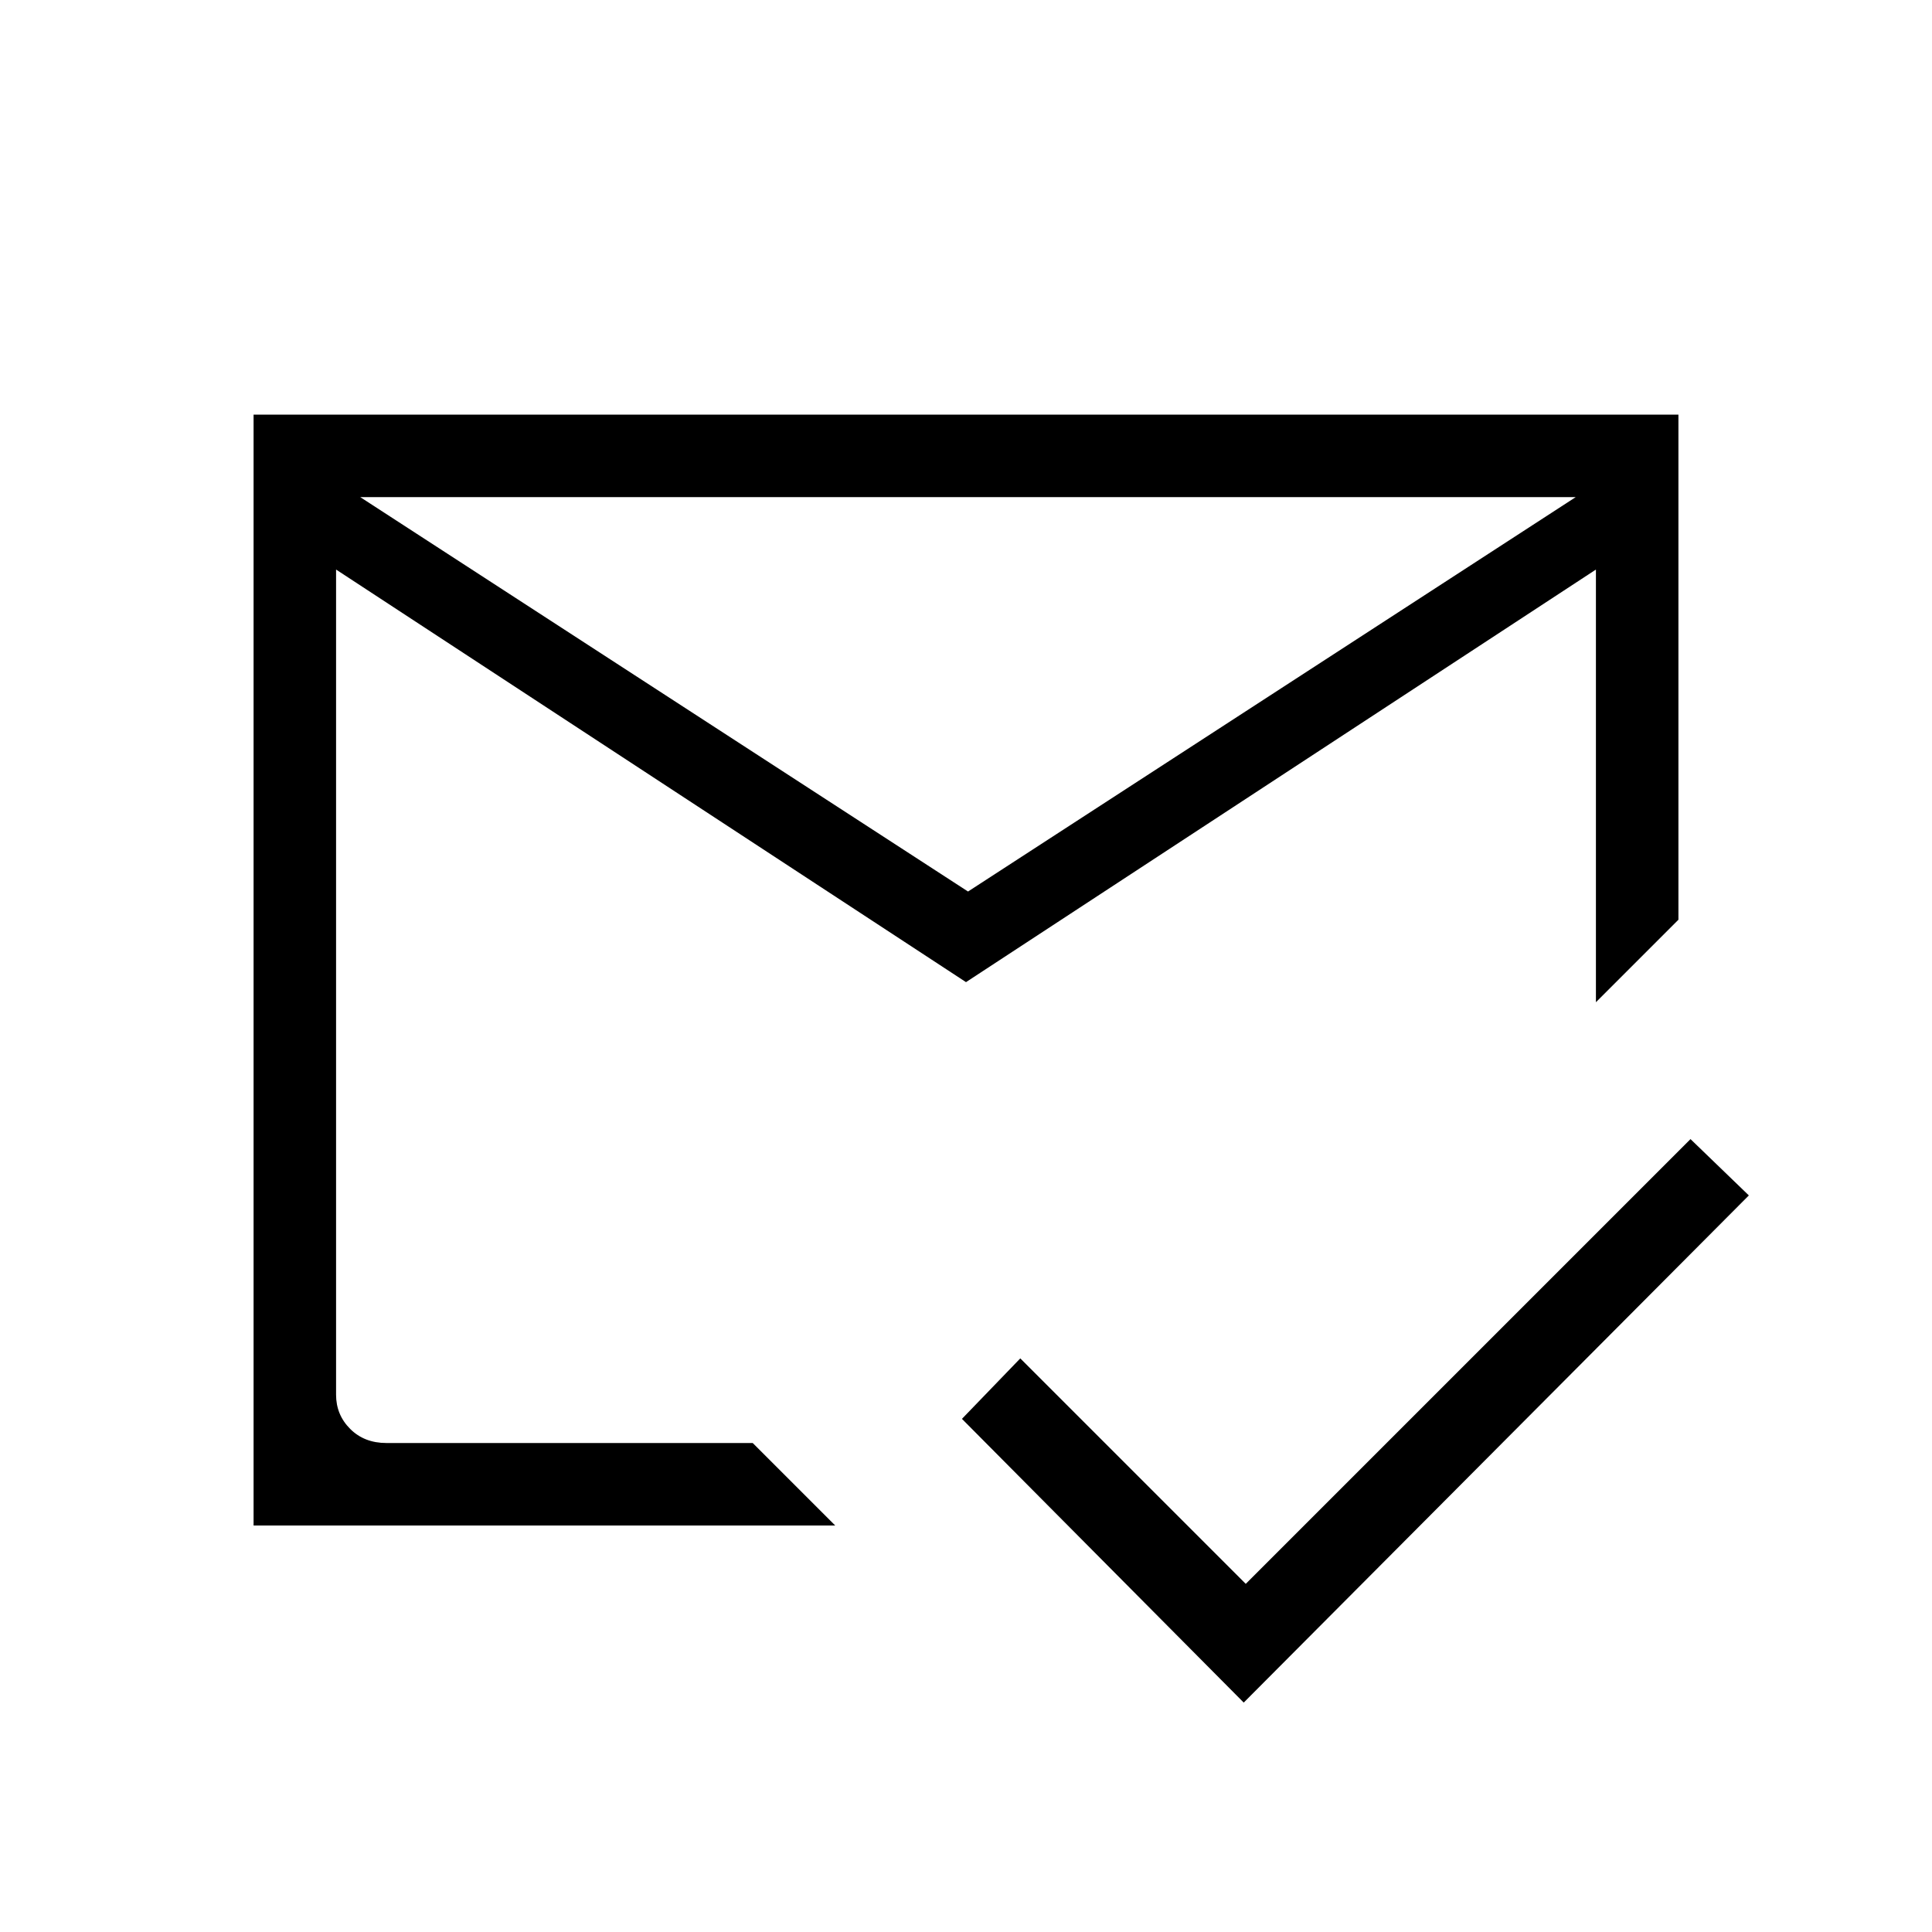 <svg xmlns="http://www.w3.org/2000/svg" height="20" width="20"><path d="m12.875 17.625-2.917-2.937.604-.626 2.334 2.334 4.604-4.604.604.583Zm-2.854-8.396 6.291-4.083H3.729Zm-7.396 6.563v-11.5h14.75v5.229l-.854.854V5.896L10 10.167 3.479 5.896v8.542q0 .208.146.354t.375.146h3.792l.854.854ZM10 10.417Zm.021-1.188Zm0 .938Z"/></svg>
